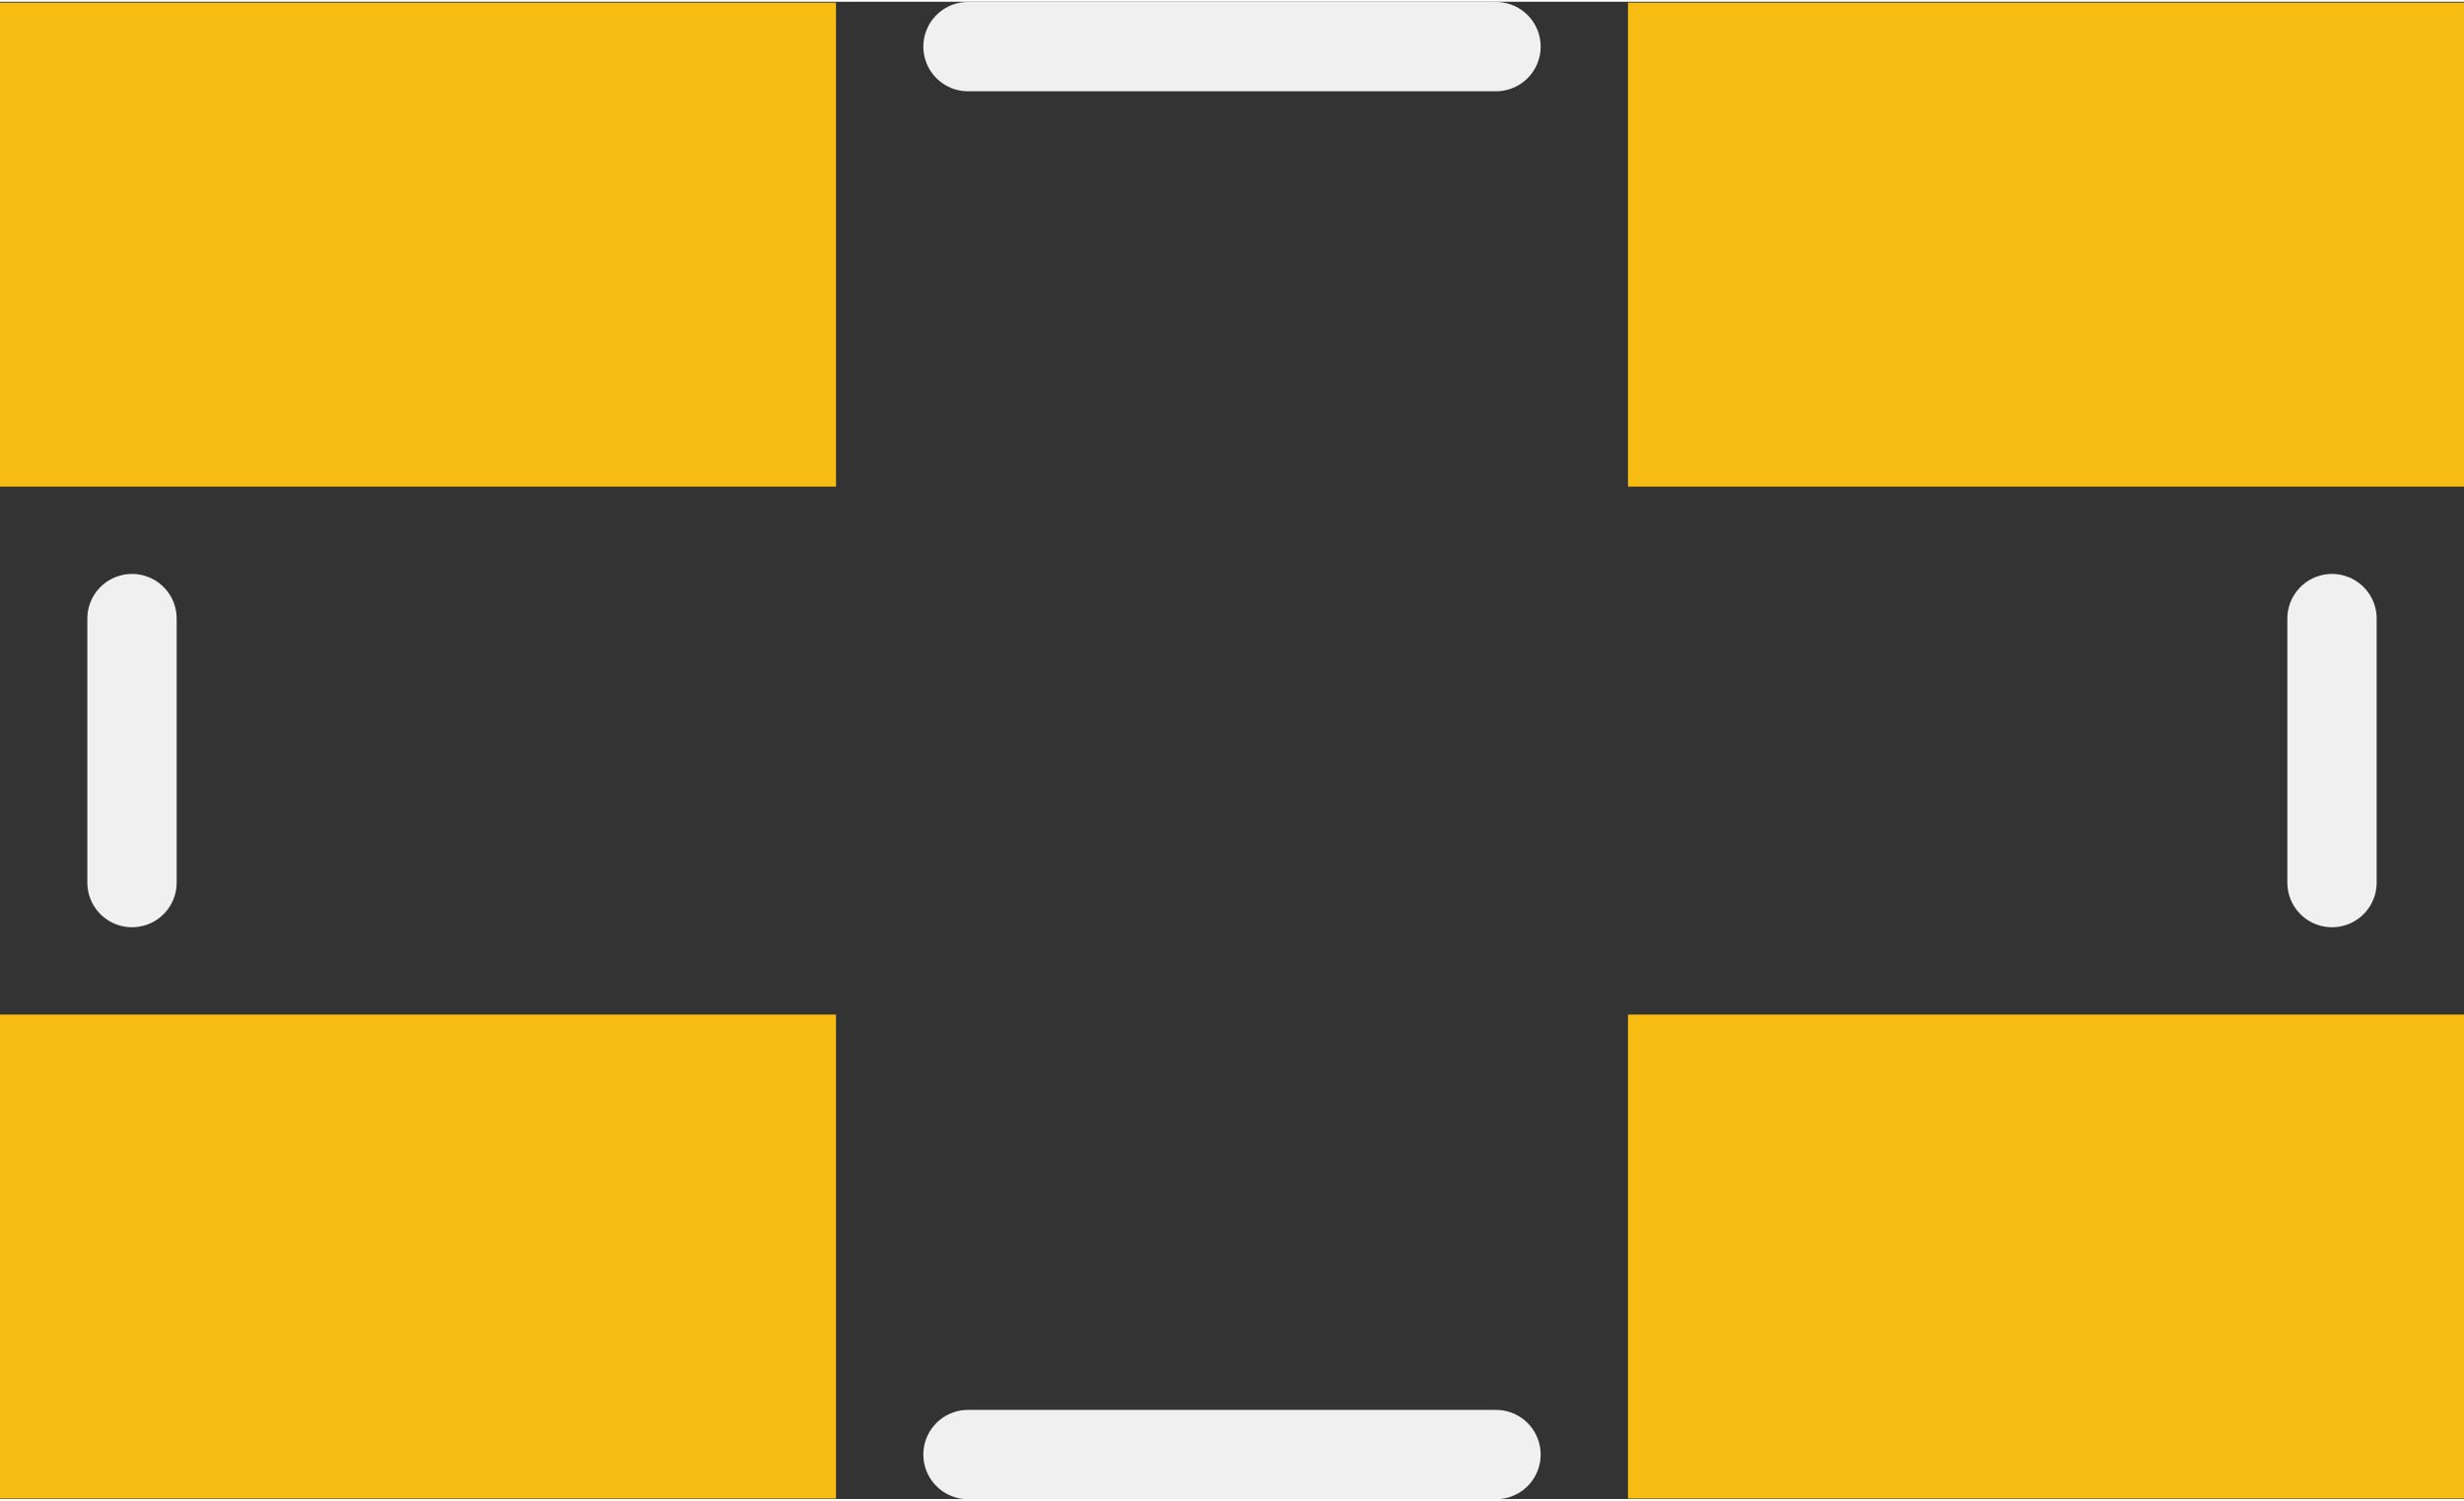 <?xml version='1.0' encoding='UTF-8' standalone='no'?>
<!-- Created with Fritzing (http://www.fritzing.org/) -->
<svg xmlns:svg='http://www.w3.org/2000/svg' xmlns='http://www.w3.org/2000/svg' version='1.2' baseProfile='tiny' x='0in' y='0in' width='0.22in' height='0.134in' viewBox='0 0 5.6 3.403' >
<rect x="0" y="0" width="5.6" height="3.403" fill="#333333" stroke="none"/>
<g id='copper1'>
<rect id='connector0pad' connectorname='1' x='0' y='2.302' width='1.9' height='1.1' stroke='none' stroke-width='0' fill='#F7BD13' stroke-linecap='round'/>
<rect id='connector1pad' connectorname='3' x='3.7' y='0.002' width='1.9' height='1.1' stroke='none' stroke-width='0' fill='#F7BD13' stroke-linecap='round'/>
<rect id='connector2pad' connectorname='4' x='0' y='0.002' width='1.9' height='1.1' stroke='none' stroke-width='0' fill='#F7BD13' stroke-linecap='round'/>
<rect id='connector3pad' connectorname='2' x='3.7' y='2.302' width='1.9' height='1.1' stroke='none' stroke-width='0' fill='#F7BD13' stroke-linecap='round'/>
<g id='copper0'>
</g>
</g>
<g id='silkscreen'>
<line x1='2.2' y1='0.102' x2='3.4' y2='0.102' stroke='#f0f0f0' stroke-width='0.203' stroke-linecap='round'/>
<line x1='5.3' y1='1.402' x2='5.3' y2='2.002' stroke='#f0f0f0' stroke-width='0.203' stroke-linecap='round'/>
<line x1='3.4' y1='3.302' x2='2.2' y2='3.302' stroke='#f0f0f0' stroke-width='0.203' stroke-linecap='round'/>
<line x1='0.3' y1='1.402' x2='0.3' y2='2.002' stroke='#f0f0f0' stroke-width='0.203' stroke-linecap='round'/>
</g>
</svg>